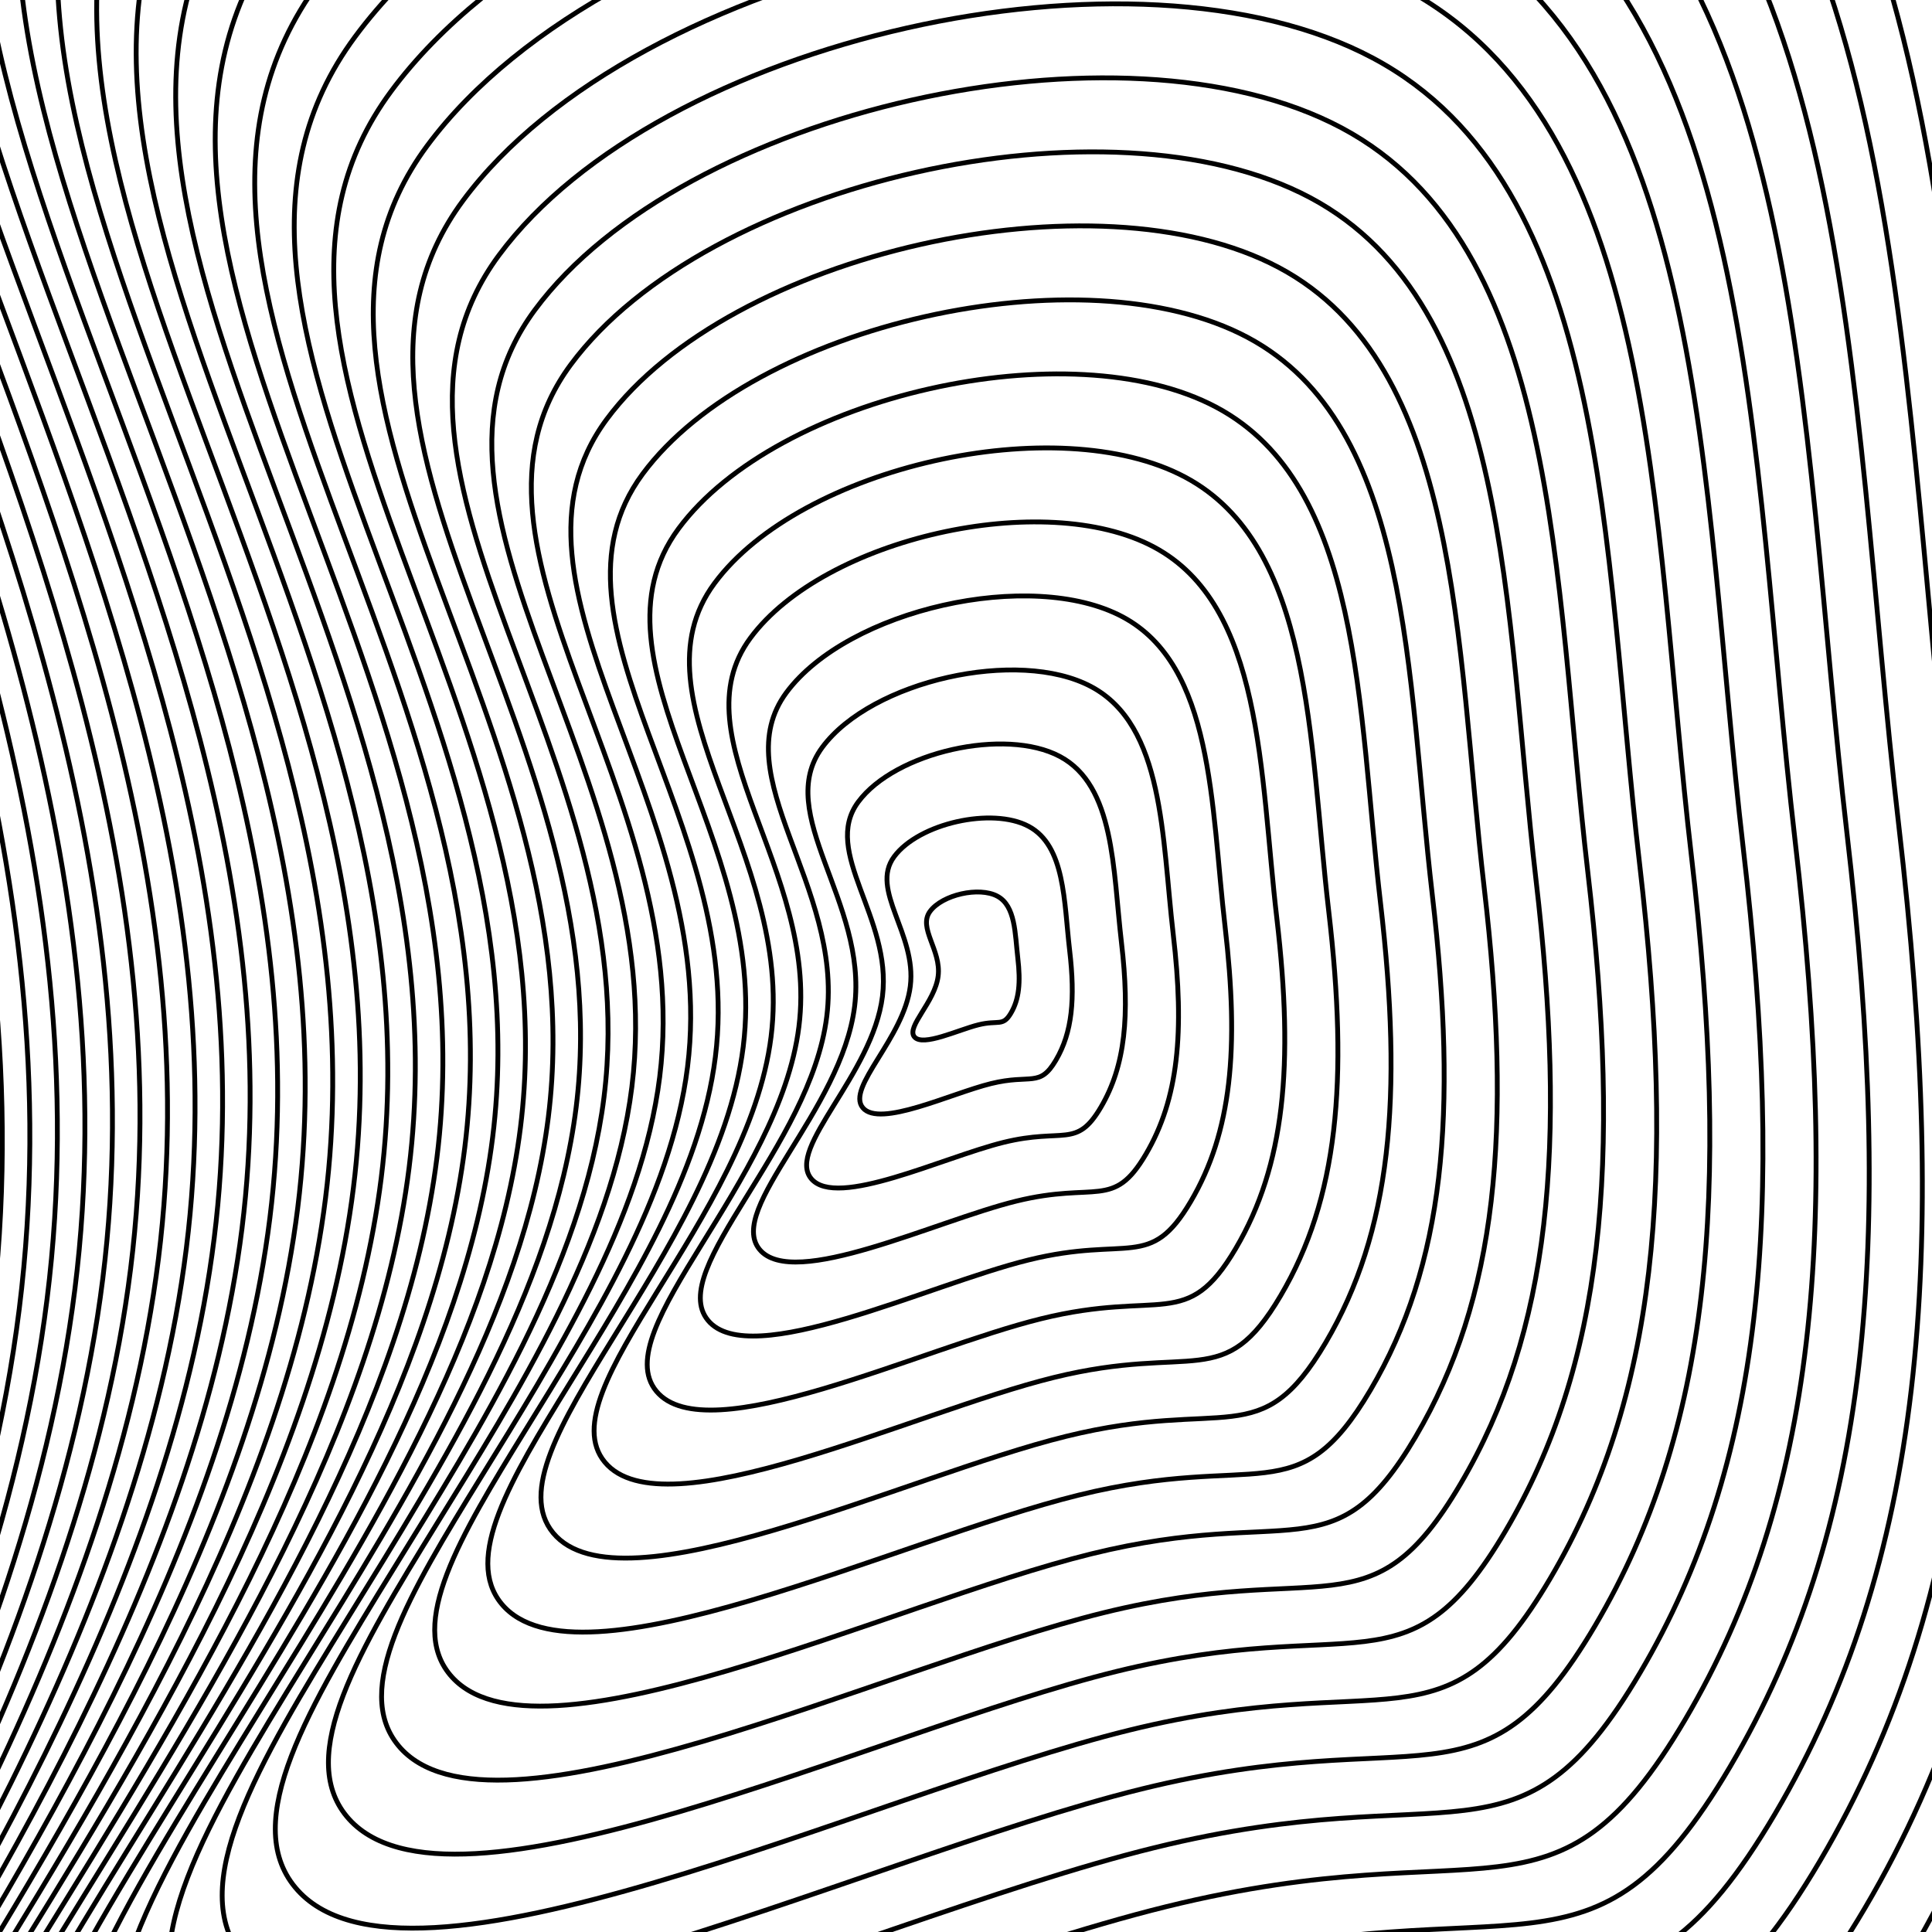 <svg xmlns="http://www.w3.org/2000/svg" version="1.1" xmlns:xlink="http://www.w3.org/1999/xlink" xmlns:svgjs="http://svgjs.dev/svgjs" viewBox="0 0 800 800" opacity="1"><defs><linearGradient x1="50%" y1="0%" x2="50%" y2="100%" id="uundulate-grad"><stop stop-color="hsl(37, 6%, 45%)" stop-opacity="1" offset="45%"></stop><stop stop-color="hsl(316, 85%, 47%)" stop-opacity="1" offset="100%"></stop></linearGradient></defs><g stroke-width="2" stroke="url(#uundulate-grad)" fill="none"><path d="M1343.981 256.301C1395.787 700.165 1368.044 1004.98 1218.947 1258.057C1069.85 1511.134 994.795 1380.809 628.316 1471.07C261.837 1561.331 -386.891 1876.15 -540.153 1691.309C-693.415 1506.469 -166.82 1060.368 -107.341 583.835C-47.863 107.303 -479.16 -292.646 -254.657 -596.047C-30.153 -899.448 637.225 -1050.062 970.275 -872.49C1303.324 -694.917 1292.174 -187.563 1343.981 256.301C1395.787 700.165 1368.044 1004.98 1218.947 1258.057 "></path><path d="M1322.527 259.567C1373.156 693.343 1346.043 991.23 1200.334 1238.555C1054.626 1485.88 981.277 1358.518 623.127 1446.727C264.977 1534.937 -369.007 1842.601 -518.786 1661.961C-668.565 1481.322 -153.937 1045.359 -95.811 579.657C-37.684 113.955 -459.179 -276.904 -239.778 -573.41C-20.377 -869.915 631.834 -1017.106 957.314 -843.57C1282.794 -670.033 1271.897 -174.209 1322.527 259.567C1373.156 693.343 1346.043 991.23 1200.334 1238.555 "></path><path d="M1301.073 262.833C1350.524 686.521 1324.042 977.481 1181.722 1219.054C1039.402 1460.627 967.759 1336.227 617.938 1422.385C268.117 1508.543 -351.123 1809.052 -497.419 1632.613C-643.714 1456.174 -141.055 1030.351 -84.28 575.479C-27.506 120.607 -439.198 -261.162 -224.9 -550.773C-10.601 -840.383 626.443 -984.151 944.353 -814.649C1262.264 -645.148 1251.621 -160.856 1301.073 262.833C1350.524 686.521 1324.042 977.481 1181.722 1219.054 "></path><path d="M1279.618 266.098C1327.893 679.699 1302.041 963.731 1163.109 1199.553C1024.178 1435.374 954.241 1313.936 612.749 1398.042C271.257 1482.149 -333.239 1775.503 -476.052 1603.265C-618.864 1431.027 -128.173 1015.343 -72.75 571.301C-17.327 127.259 -419.217 -245.421 -210.021 -528.135C-0.825 -810.85 621.051 -951.195 931.393 -785.729C1241.734 -620.264 1231.344 -147.502 1279.618 266.098C1327.893 679.699 1302.041 963.731 1163.109 1199.553 "></path><path d="M1258.164 269.364C1305.261 672.877 1280.04 949.982 1144.497 1180.051C1008.954 1410.121 940.723 1291.645 607.56 1373.7C274.397 1455.755 -315.356 1741.954 -454.685 1573.917C-594.014 1405.88 -115.291 1000.334 -61.219 567.123C-7.148 133.911 -399.237 -229.678 -195.143 -505.498C8.951 -781.317 615.66 -918.239 918.432 -756.809C1221.204 -595.379 1211.067 -134.148 1258.164 269.364C1305.261 672.877 1280.04 949.982 1144.497 1180.051 "></path><path d="M1236.71 272.63C1282.63 666.055 1258.039 936.232 1125.885 1160.55C993.73 1384.868 927.205 1269.353 602.371 1349.358C277.537 1429.362 -297.472 1708.405 -433.317 1544.569C-569.163 1380.734 -102.408 985.326 -49.689 562.945C3.031 140.564 -379.256 -213.936 -180.264 -482.86C18.728 -751.784 610.268 -885.283 905.471 -727.889C1200.674 -570.495 1190.791 -120.794 1236.71 272.63C1282.63 666.055 1258.039 936.232 1125.885 1160.55 "></path><path d="M1215.256 275.896C1259.998 659.233 1236.038 922.482 1107.272 1141.049C978.507 1359.615 913.686 1247.062 597.182 1325.015C280.677 1402.967 -279.588 1674.856 -411.95 1515.221C-544.313 1355.586 -89.526 970.317 -38.158 558.767C13.209 147.216 -359.275 -198.195 -165.385 -460.223C28.504 -722.251 604.877 -852.327 892.51 -698.969C1180.144 -545.61 1170.514 -107.441 1215.256 275.896C1259.998 659.233 1236.038 922.482 1107.272 1141.049 "></path><path d="M1193.802 279.162C1237.367 652.411 1214.037 908.733 1088.66 1121.548C963.283 1334.362 900.168 1224.771 591.993 1300.672C283.817 1376.574 -261.704 1641.308 -390.583 1485.873C-519.463 1330.439 -76.644 955.309 -26.628 554.589C23.388 153.868 -339.294 -182.453 -150.507 -437.585C38.28 -692.718 599.485 -819.371 879.549 -670.048C1159.614 -520.726 1150.237 -94.087 1193.802 279.162C1237.367 652.411 1214.037 908.733 1088.66 1121.548 "></path><path d="M1172.348 282.428C1214.735 645.589 1192.036 894.983 1070.047 1102.046C948.059 1309.109 886.65 1202.48 586.804 1276.33C286.957 1350.18 -243.82 1607.759 -369.216 1456.526C-494.612 1305.292 -63.762 940.301 -15.097 550.411C33.567 160.52 -319.313 -166.711 -135.628 -414.948C48.056 -663.185 594.094 -786.415 866.589 -641.128C1139.084 -495.841 1129.961 -80.733 1172.348 282.428C1214.735 645.589 1192.036 894.983 1070.047 1102.046 "></path><path d="M1150.894 285.694C1192.104 638.767 1170.035 881.234 1051.435 1082.545C932.835 1283.856 873.132 1180.189 581.615 1251.987C290.097 1323.786 -225.936 1574.21 -347.849 1427.178C-469.762 1280.145 -50.879 925.292 -3.567 546.232C43.745 167.172 -299.332 -150.969 -120.75 -392.31C57.833 -633.652 588.702 -753.459 853.628 -612.208C1118.554 -470.957 1109.684 -67.38 1150.894 285.694C1192.104 638.767 1170.035 881.234 1051.435 1082.545 "></path><path d="M1129.44 288.96C1169.472 631.945 1148.034 867.484 1032.822 1063.044C917.611 1258.603 859.614 1157.898 576.426 1227.645C293.237 1297.392 -208.052 1540.661 -326.482 1397.83C-444.912 1254.998 -37.997 910.284 7.964 542.054C53.924 173.825 -279.351 -135.227 -105.871 -369.673C67.609 -604.119 583.311 -720.503 840.667 -583.288C1098.023 -446.072 1089.407 -54.026 1129.44 288.96C1169.472 631.945 1148.034 867.484 1032.822 1063.044 "></path><path d="M1107.986 292.226C1146.841 625.124 1126.033 853.735 1014.21 1043.542C902.387 1233.35 846.096 1135.607 571.237 1203.302C296.378 1270.998 -190.168 1507.112 -305.115 1368.482C-420.061 1229.851 -25.115 895.276 19.494 537.876C64.103 180.477 -259.37 -119.485 -90.993 -347.035C77.385 -574.586 577.919 -687.547 827.706 -554.367C1077.493 -421.188 1069.131 -40.672 1107.986 292.226C1146.841 625.124 1126.033 853.735 1014.21 1043.542 "></path><path d="M1086.531 295.492C1124.209 618.302 1104.032 839.985 995.598 1024.041C887.163 1208.097 832.578 1113.316 566.048 1178.96C299.518 1244.604 -172.284 1473.563 -283.748 1339.134C-395.211 1204.704 -12.233 880.267 31.025 533.698C74.282 187.129 -239.389 -103.743 -76.114 -324.398C87.161 -545.053 572.528 -654.591 814.745 -525.447C1056.963 -396.304 1048.854 -27.319 1086.531 295.492C1124.209 618.302 1104.032 839.985 995.598 1024.041 "></path><path d="M1065.077 298.757C1101.577 611.48 1082.031 826.236 976.985 1004.54C871.94 1182.844 819.06 1091.025 560.859 1154.617C302.658 1218.21 -154.401 1440.015 -262.381 1309.786C-370.361 1179.557 0.65 865.259 42.555 529.52C84.46 193.781 -219.408 -88.001 -61.235 -301.761C96.937 -515.52 567.136 -621.635 801.785 -496.527C1036.433 -371.419 1028.577 -13.965 1065.077 298.757C1101.577 611.48 1082.031 826.236 976.985 1004.54 "></path><path d="M1043.623 302.023C1078.946 604.658 1060.03 812.486 958.373 985.039C856.716 1157.591 805.542 1068.733 555.67 1130.275C305.798 1191.817 -136.517 1406.466 -241.013 1280.438C-345.51 1154.41 13.532 850.251 54.085 525.342C94.639 200.434 -199.427 -72.259 -46.357 -279.123C106.714 -485.988 561.745 -588.679 788.824 -467.607C1015.903 -346.534 1008.301 -0.611 1043.623 302.023C1078.946 604.658 1060.03 812.486 958.373 985.039 "></path><path d="M1022.169 305.289C1056.314 597.836 1038.029 798.737 939.76 965.537C841.492 1132.338 792.024 1046.442 550.481 1105.933C308.938 1165.423 -118.633 1372.917 -219.646 1251.09C-320.66 1129.263 26.414 835.242 65.616 521.164C104.818 207.086 -179.446 -56.517 -31.478 -256.486C116.49 -456.455 556.353 -555.723 775.863 -438.686C995.373 -321.65 988.024 12.743 1022.169 305.289C1056.314 597.836 1038.029 798.737 939.76 965.537 "></path><path d="M1000.715 308.555C1033.683 591.014 1016.028 784.987 921.148 946.036C826.268 1107.085 778.506 1024.151 545.292 1081.59C312.078 1139.029 -100.749 1339.368 -198.279 1221.742C-295.81 1104.116 39.297 820.234 77.146 516.986C114.996 213.738 -159.466 -40.775 -16.6 -233.848C126.266 -426.922 550.962 -522.767 762.902 -409.766C974.843 -296.766 967.747 26.096 1000.715 308.555C1033.683 591.014 1016.028 784.987 921.148 946.036 "></path><path d="M979.261 311.821C1011.051 584.192 994.027 771.238 902.535 926.535C811.044 1081.832 764.988 1001.86 540.103 1057.248C315.218 1112.635 -82.865 1305.819 -176.912 1192.394C-270.959 1078.969 52.179 805.226 88.677 512.808C125.175 220.39 -139.485 -25.033 -1.721 -211.211C136.042 -397.389 545.57 -489.811 749.941 -380.846C954.313 -271.881 947.47 39.45 979.261 311.821C1011.051 584.192 994.027 771.238 902.535 926.535 "></path><path d="M957.807 315.087C988.42 577.37 972.026 757.488 883.923 907.034C795.82 1056.579 751.47 979.569 534.914 1032.905C318.358 1086.241 -64.981 1272.27 -155.545 1163.046C-246.109 1053.822 65.061 790.217 100.207 508.63C135.354 227.042 -119.504 -9.291 13.157 -188.573C145.818 -367.856 540.179 -456.855 736.981 -351.926C933.783 -246.997 927.194 52.804 957.807 315.087C988.42 577.37 972.026 757.488 883.923 907.034 "></path><path d="M936.353 318.353C965.788 570.548 950.025 743.739 865.311 887.532C780.596 1031.326 737.952 957.278 529.725 1008.562C321.498 1059.847 -47.097 1238.721 -134.178 1133.698C-221.258 1028.675 77.943 775.209 111.738 504.452C145.532 233.695 -99.523 6.451 28.036 -165.936C155.595 -338.323 534.787 -423.899 724.02 -323.006C913.253 -222.112 906.917 66.157 936.353 318.353C965.788 570.548 950.025 743.739 865.311 887.532 "></path><path d="M914.899 321.619C943.157 563.726 928.024 729.989 846.698 868.031C765.373 1006.073 724.434 934.987 524.536 984.22C324.638 1033.453 -29.213 1205.172 -112.811 1104.35C-196.408 1003.528 90.826 760.201 123.268 500.274C155.711 240.347 -79.542 22.193 42.914 -143.299C165.371 -308.79 529.396 -390.943 711.059 -294.085C892.722 -197.228 886.64 79.511 914.899 321.619C943.157 563.726 928.024 729.989 846.698 868.031 "></path><path d="M893.444 324.885C920.525 556.904 906.023 716.239 828.086 848.53C750.149 980.82 710.915 912.696 519.347 959.877C327.778 1007.059 -11.329 1171.624 -91.444 1075.002C-171.558 978.381 103.708 745.192 134.799 496.096C165.89 246.999 -59.561 37.935 57.793 -120.661C175.147 -279.257 524.004 -357.987 698.098 -265.165C872.192 -172.343 866.364 92.865 893.444 324.885C920.525 556.904 906.023 716.239 828.086 848.53 "></path><path d="M871.99 328.15C897.894 550.082 884.022 702.49 809.473 829.028C734.925 955.567 697.397 890.405 514.158 935.535C330.918 980.665 6.554 1138.075 -70.077 1045.655C-146.707 953.234 116.59 730.184 146.329 491.918C176.069 253.651 -39.58 53.677 72.672 -98.024C184.923 -249.724 518.613 -325.031 685.137 -236.245C851.662 -147.459 846.087 106.219 871.99 328.15C897.894 550.082 884.022 702.49 809.473 829.028 "></path><path d="M850.536 331.416C875.262 543.26 862.021 688.74 790.861 809.527C719.701 930.314 683.879 868.113 508.969 911.192C334.058 954.272 24.438 1104.526 -48.709 1016.307C-121.857 928.087 129.472 715.175 157.86 487.739C186.247 260.303 -19.599 69.419 87.55 -75.386C194.7 -220.191 513.221 -292.075 672.177 -207.325C831.132 -122.574 825.81 119.572 850.536 331.416C875.262 543.26 862.021 688.74 790.861 809.527 "></path><path d="M829.082 334.682C852.631 536.439 840.02 674.991 772.248 790.026C704.477 905.061 670.361 845.822 503.78 886.85C337.198 927.878 42.322 1070.977 -27.342 986.959C-97.007 902.94 142.355 700.167 169.39 483.561C196.426 266.956 0.382 85.161 102.429 -52.749C204.476 -190.658 507.83 -259.119 659.216 -178.404C810.602 -97.69 805.534 132.926 829.082 334.682C852.631 536.439 840.02 674.991 772.248 790.026 "></path><path d="M807.628 337.948C829.999 529.617 818.019 661.241 753.636 770.524C689.253 879.808 656.843 823.531 498.591 862.508C340.339 901.484 60.206 1037.428 -5.975 957.611C-72.156 877.793 155.237 685.159 180.921 479.383C206.605 273.608 20.363 100.903 117.307 -30.111C214.252 -161.125 502.438 -226.163 646.255 -149.484C790.072 -72.805 785.257 146.28 807.628 337.948C829.999 529.617 818.019 661.241 753.636 770.524 "></path><path d="M786.174 341.214C807.368 522.795 796.018 647.492 735.024 751.023C674.029 854.555 643.325 801.24 493.402 838.165C343.479 875.09 78.09 1003.879 15.392 928.263C-47.306 852.646 168.119 670.151 192.451 475.205C216.783 280.26 40.344 116.645 132.186 -7.474C224.028 -131.592 497.047 -193.207 633.294 -120.564C769.542 -47.921 764.98 159.633 786.174 341.214C807.368 522.795 796.018 647.492 735.024 751.023 "></path><path d="M764.72 344.48C784.736 515.973 774.017 633.742 716.411 731.522C658.806 829.302 629.807 778.949 488.213 813.822C346.619 848.696 95.974 970.331 36.759 898.915C-22.456 827.499 181.001 655.142 203.982 471.027C226.962 286.912 60.325 132.387 147.064 15.164C233.804 -102.06 491.655 -160.251 620.334 -91.644C749.012 -23.036 744.704 172.987 764.72 344.48C784.736 515.973 774.017 633.742 716.411 731.522 "></path><path d="M743.266 347.746C762.104 509.151 752.016 619.993 697.799 712.021C643.582 804.049 616.289 756.658 483.024 789.48C349.759 822.302 113.858 936.782 58.126 869.567C2.395 802.352 193.884 640.134 215.512 466.849C237.141 293.565 80.305 148.129 161.943 37.801C243.581 -72.527 486.264 -127.295 607.373 -62.724C728.482 1.848 724.427 186.341 743.266 347.746C762.104 509.151 752.016 619.993 697.799 712.021 "></path><path d="M721.812 351.012C739.473 502.329 730.015 606.243 679.186 692.519C628.358 778.796 602.771 734.367 477.835 765.137C352.899 795.908 131.742 903.233 79.493 840.219C27.245 777.205 206.766 625.125 227.043 462.671C247.319 300.217 100.286 163.871 176.822 60.438C253.357 -42.994 480.872 -94.339 594.412 -33.803C707.951 26.733 704.15 199.694 721.812 351.012C739.473 502.329 730.015 606.243 679.186 692.519 "></path><path d="M700.358 354.278C716.841 495.507 708.014 592.494 660.574 673.018C613.134 753.542 589.253 712.076 472.646 740.795C356.039 769.514 149.626 869.684 100.86 810.871C52.095 752.058 219.648 610.117 238.573 458.493C257.498 306.869 120.267 179.613 191.7 83.076C263.133 -13.461 475.481 -61.384 581.451 -4.883C687.421 51.617 683.874 213.048 700.358 354.278C716.841 495.507 708.014 592.494 660.574 673.018 "></path><path d="M678.903 357.543C694.21 488.685 686.013 578.744 641.962 653.517C597.91 728.289 575.735 689.785 467.457 716.453C359.179 743.121 167.509 836.135 122.228 781.523C76.946 726.911 232.531 595.109 250.104 454.315C267.677 313.521 140.248 195.355 206.579 105.713C272.909 16.072 470.089 -28.427 568.49 24.037C666.891 76.502 663.597 226.402 678.903 357.543C694.21 488.685 686.013 578.744 641.962 653.517 "></path><path d="M657.449 360.809C671.578 481.863 664.012 564.994 623.349 634.015C582.686 703.036 562.217 667.493 462.268 692.11C362.319 716.727 185.393 802.586 143.595 752.175C101.796 701.764 245.413 580.1 261.634 450.137C277.856 320.173 160.229 211.096 221.457 128.351C282.685 45.605 464.698 4.528 555.53 52.957C646.361 101.386 643.32 239.756 657.449 360.809C671.578 481.863 664.012 564.994 623.349 634.015 "></path><path d="M635.995 364.075C648.947 475.041 642.011 551.245 604.737 614.514C567.462 677.783 548.699 645.202 457.079 667.767C365.459 690.333 203.277 769.037 164.962 722.827C126.646 676.617 258.295 565.092 273.165 445.959C288.034 326.826 180.21 226.838 236.336 150.988C292.462 75.138 459.306 37.484 542.569 81.878C625.831 126.271 623.044 253.109 635.995 364.075C648.947 475.041 642.011 551.245 604.737 614.514 "></path><path d="M614.541 367.341C626.315 468.219 620.01 537.495 586.124 595.013C552.239 652.53 535.181 622.911 451.89 643.425C368.599 663.939 221.161 735.489 186.329 693.479C151.497 651.47 271.177 550.084 284.695 441.781C298.213 333.478 200.191 242.58 251.214 173.626C302.238 104.671 453.915 70.44 529.608 110.798C605.301 151.155 602.767 266.463 614.541 367.341C626.315 468.219 620.01 537.495 586.124 595.013 "></path><path d="M593.087 370.607C603.684 461.397 598.009 523.746 567.512 575.512C537.015 627.277 521.663 600.62 446.701 619.083C371.739 637.545 239.045 701.94 207.696 664.131C176.347 626.323 284.06 535.075 296.226 437.603C308.392 340.13 220.172 258.322 266.093 196.263C312.014 134.204 448.523 103.396 516.647 139.718C584.771 176.04 582.49 279.817 593.087 370.607C603.684 461.397 598.009 523.746 567.512 575.512 "></path><path d="M571.633 373.873C581.052 454.575 576.008 509.996 548.899 556.01C521.791 602.024 508.145 578.329 441.512 594.74C374.879 611.151 256.929 668.391 229.063 634.783C201.197 601.176 296.942 520.067 307.756 433.425C318.57 346.782 240.153 274.064 280.971 218.9C321.79 163.737 443.132 136.352 503.686 168.638C564.241 200.924 562.213 293.17 571.633 373.873C581.052 454.575 576.008 509.996 548.899 556.01 "></path><path d="M550.179 377.139C558.421 447.753 554.007 496.247 530.287 536.509C506.567 576.771 494.626 556.038 436.323 570.397C378.019 584.757 274.813 634.842 250.43 605.436C226.048 576.029 309.824 505.059 319.287 429.247C328.749 353.435 260.134 289.806 295.85 241.538C331.567 193.27 437.74 169.308 490.726 197.558C543.711 225.809 541.937 306.524 550.179 377.139C558.421 447.753 554.007 496.247 530.287 536.509 "></path><path d="M528.725 380.405C535.789 440.932 532.006 482.497 511.675 517.008C491.343 551.518 481.108 533.747 431.134 546.055C381.16 558.363 292.697 601.293 271.797 576.088C250.898 550.882 322.706 490.05 330.817 425.068C338.928 360.087 280.115 305.548 310.729 264.175C341.343 222.803 432.349 202.264 477.765 226.479C523.181 250.693 521.66 319.878 528.725 380.405C535.789 440.932 532.006 482.497 511.675 517.008 "></path><path d="M507.271 383.671C513.158 434.11 510.005 468.748 493.062 497.506C476.119 526.265 467.59 511.456 425.945 521.712C384.3 531.969 310.581 567.744 293.164 546.74C275.748 525.735 335.589 475.042 342.348 420.89C349.106 366.739 300.095 321.29 325.607 286.813C351.119 252.335 426.957 235.22 464.804 255.399C502.651 275.578 501.383 333.231 507.271 383.671C513.158 434.11 510.005 468.748 493.062 497.506 "></path><path d="M485.816 386.936C490.526 427.288 488.004 454.998 474.45 478.005C460.895 501.012 454.072 489.164 420.756 497.37C387.44 505.576 328.464 534.195 314.532 517.392C300.599 500.588 348.471 460.033 353.878 416.712C359.285 373.391 320.076 337.032 340.486 309.45C360.895 281.868 421.566 268.176 451.843 284.319C482.12 300.462 481.107 346.585 485.816 386.936C490.526 427.288 488.004 454.998 474.45 478.005 "></path><path d="M464.362 390.202C467.895 420.466 466.003 441.249 455.837 458.504C445.672 475.759 440.554 466.873 415.567 473.027C390.58 479.182 346.348 500.647 335.899 488.044C325.449 475.441 361.353 445.025 365.409 412.534C369.464 380.043 340.057 352.774 355.364 332.088C370.671 311.401 416.174 301.132 438.882 313.239C461.59 325.347 460.83 359.939 464.362 390.202C467.895 420.466 466.003 441.249 455.837 458.504 "></path><path d="M442.908 393.468C445.263 413.644 444.002 427.499 437.225 439.003C430.448 450.506 427.036 444.582 410.378 448.685C393.72 452.788 364.232 467.098 357.266 458.696C350.299 450.294 374.235 430.017 376.939 408.356C379.643 386.696 360.038 368.516 370.243 354.725C380.448 340.934 410.783 334.088 425.922 342.16C441.06 350.231 440.553 373.293 442.908 393.468C445.263 413.644 444.002 427.499 437.225 439.003 "></path><path d="M421.454 396.734C422.632 406.822 422.001 413.75 418.612 419.501C415.224 425.253 413.518 422.291 405.189 424.342C396.86 426.394 382.116 433.549 378.633 429.348C375.15 425.147 387.118 415.008 388.47 404.178C389.821 393.348 380.019 384.258 385.121 377.363C390.224 370.467 405.391 367.044 412.961 371.08C420.53 375.116 420.277 386.646 421.454 396.734C422.632 406.822 422.001 413.75 418.612 419.501 "></path></g></svg>
